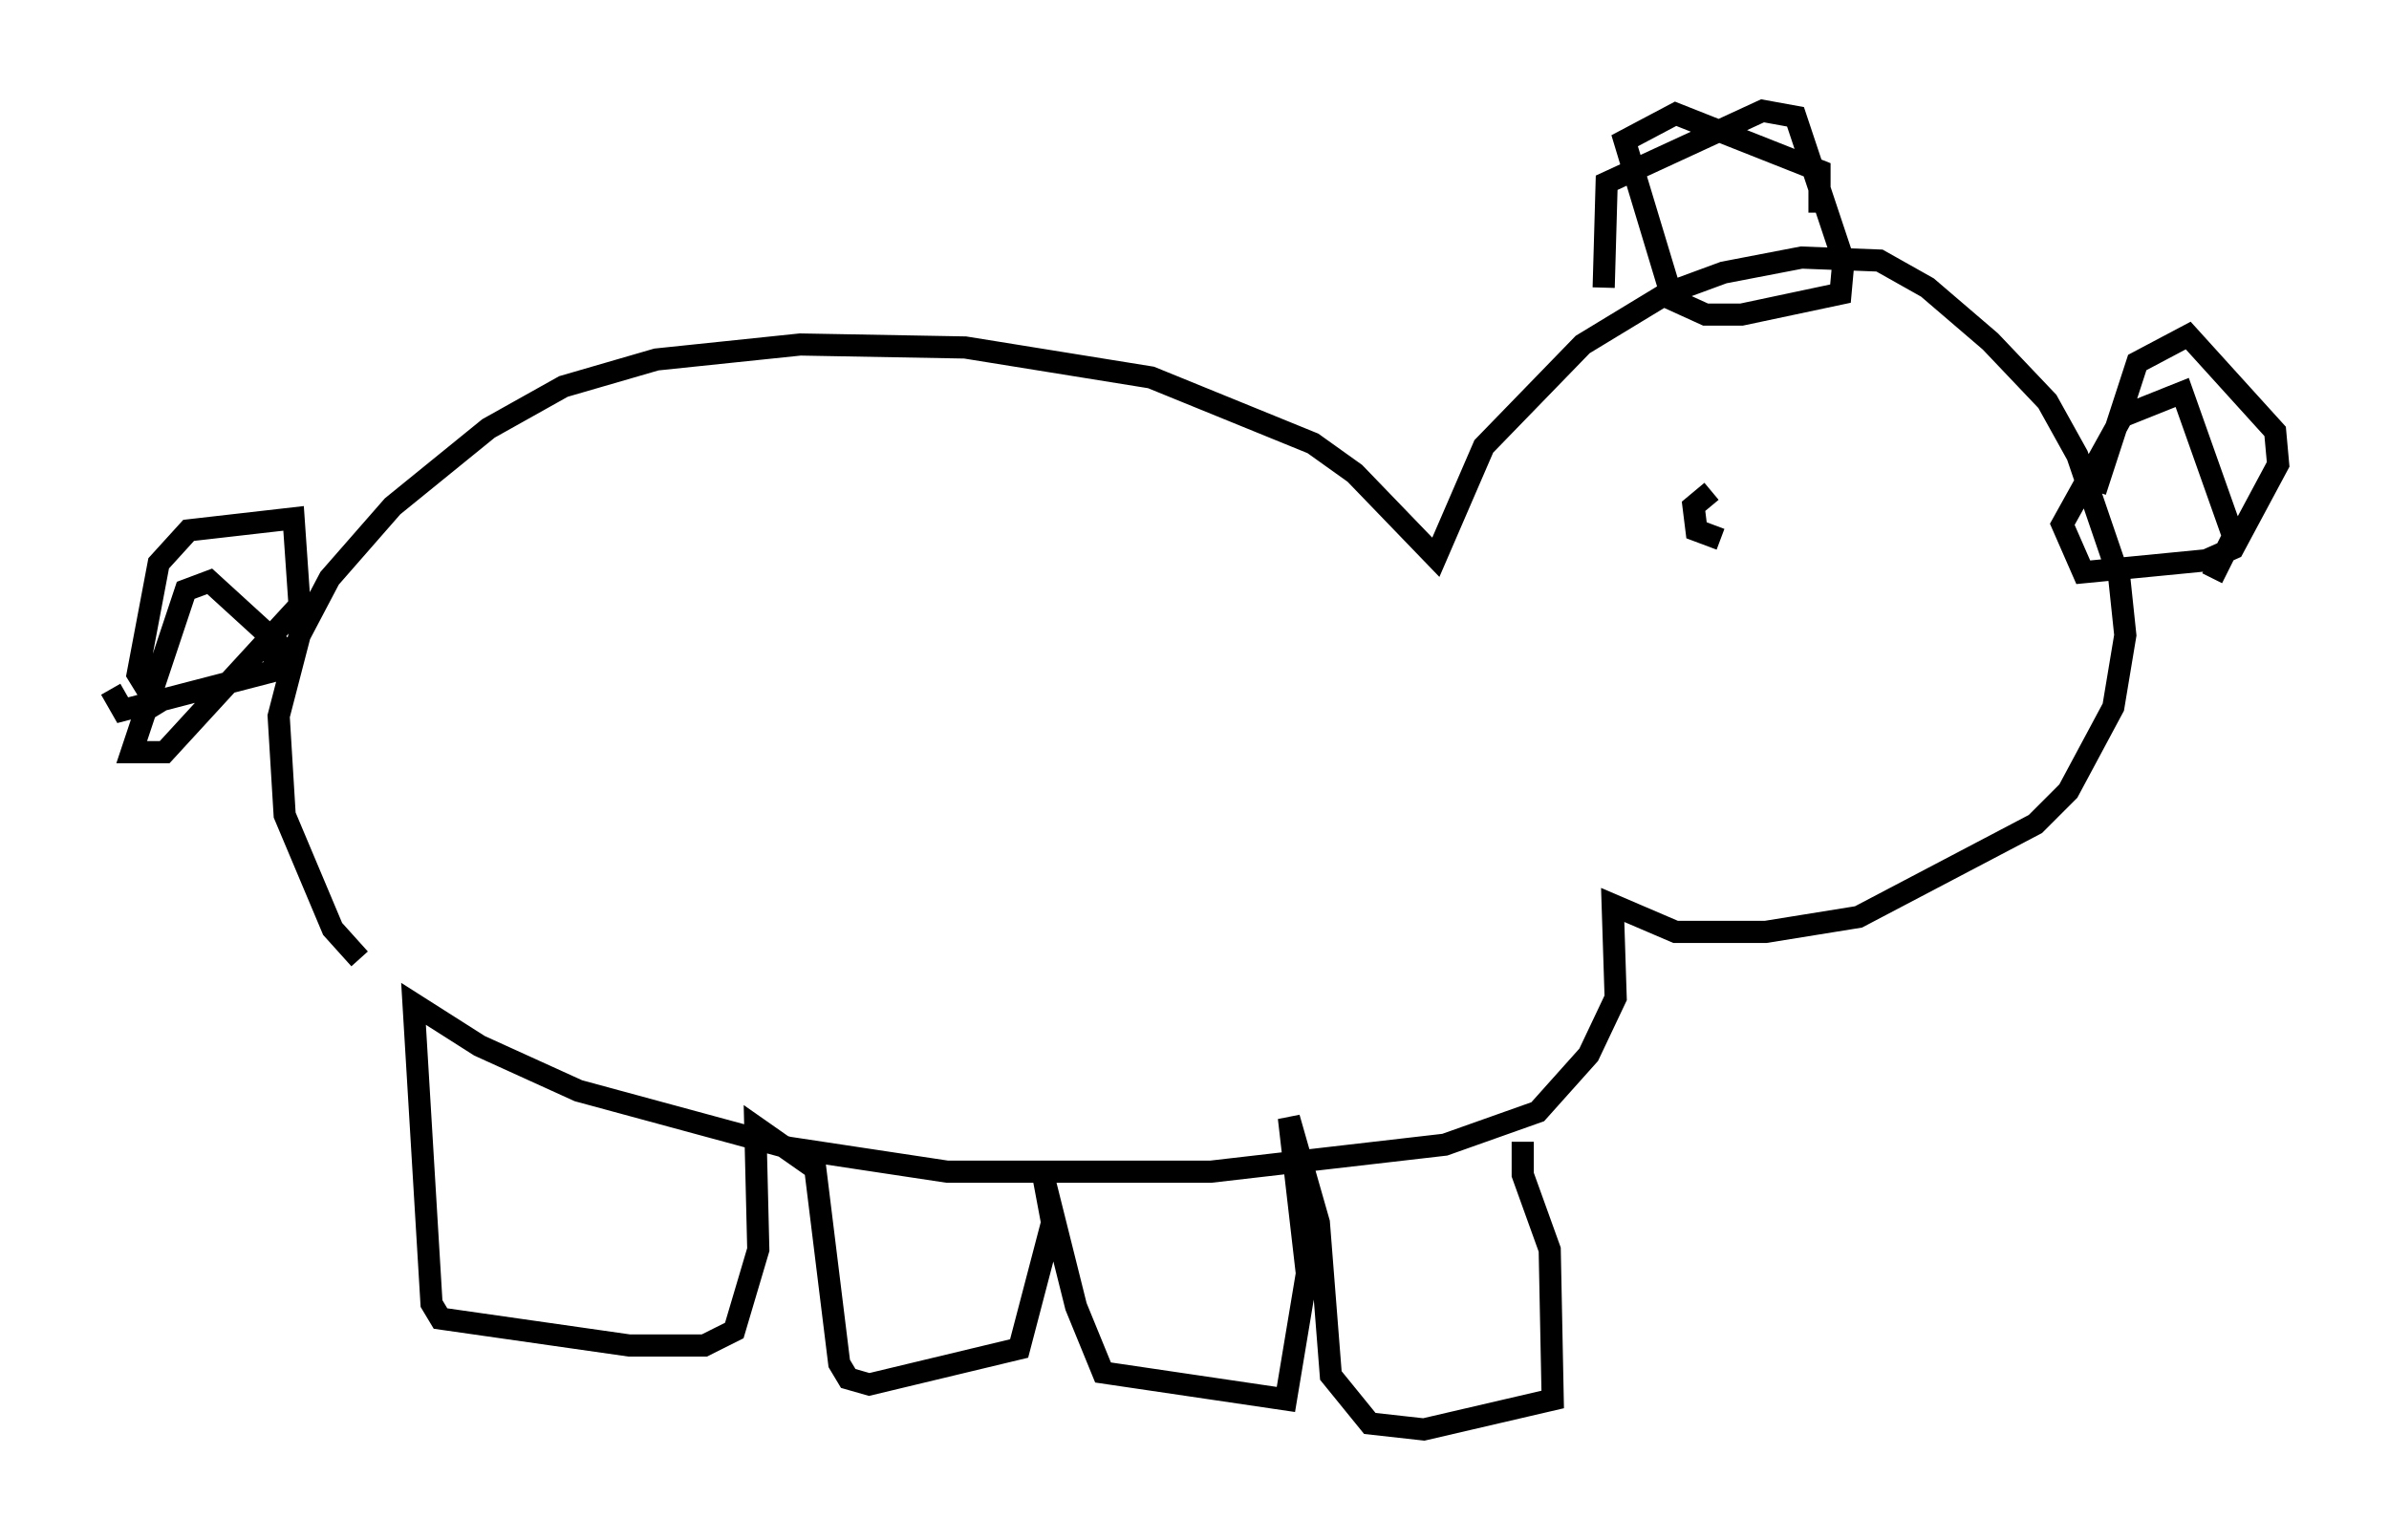 <?xml version="1.0" encoding="utf-8" ?>
<svg baseProfile="full" height="69.539" version="1.1" width="107.834" xmlns="http://www.w3.org/2000/svg" xmlns:ev="http://www.w3.org/2001/xml-events" xmlns:xlink="http://www.w3.org/1999/xlink"><defs /><rect fill="white" height="69.539" width="107.834" x="0" y="0" /><path d="M16.367, 44.106 m-0.135, -0.812 l-1.218, -1.353 -2.165, -5.142 l-0.271, -4.465 0.947, -3.654 l1.353, -2.571 2.842, -3.248 l4.33, -3.518 3.383, -1.894 l4.195, -1.218 6.495, -0.677 l7.442, 0.135 8.39, 1.353 l7.307, 2.977 1.894, 1.353 l3.654, 3.789 2.165, -5.007 l4.465, -4.601 3.789, -2.3 l2.571, -0.947 3.518, -0.677 l3.518, 0.135 2.165, 1.218 l2.842, 2.436 2.571, 2.706 l1.353, 2.436 1.894, 5.548 l0.271, 2.571 -0.541, 3.248 l-2.03, 3.789 -1.488, 1.488 l-7.984, 4.195 -4.195, 0.677 l-4.059, 0.0 -2.842, -1.218 l0.135, 4.195 -1.218, 2.571 l-2.3, 2.571 -4.195, 1.488 l-10.555, 1.218 -11.908, 0.0 l-7.172, -1.083 -9.472, -2.571 l-4.465, -2.03 -2.977, -1.894 l0.812, 13.532 0.406, 0.677 l8.525, 1.218 3.383, 0.0 l1.353, -0.677 1.083, -3.654 l-0.135, -5.548 2.706, 1.894 l1.083, 8.796 0.406, 0.677 l0.947, 0.271 6.766, -1.624 l1.488, -5.683 -0.406, -2.165 l1.488, 5.954 1.218, 2.977 l8.254, 1.218 0.947, -5.683 l-0.812, -7.036 1.353, 4.736 l0.541, 6.901 1.759, 2.165 l2.436, 0.271 5.819, -1.353 l-0.135, -6.766 -1.218, -3.383 l0.0, -1.488 m-61.434, -19.35 l-1.083, -1.759 0.947, -5.007 l1.353, -1.488 4.736, -0.541 l0.271, 3.924 -6.089, 6.631 l-1.488, 0.0 2.436, -7.307 l1.083, -0.406 3.112, 2.842 l-0.271, 1.218 -6.766, 1.759 l-0.541, -0.947 m67.388, -18.132 l0.135, -4.736 7.036, -3.248 l1.488, 0.271 2.165, 6.495 l-0.135, 1.488 -4.465, 0.947 l-1.624, 0.0 -1.488, -0.677 l-2.165, -7.172 2.3, -1.218 l6.495, 2.571 0.0, 1.894 m12.449, 12.584 l1.894, -5.819 2.3, -1.218 l3.924, 4.33 0.135, 1.488 l-2.03, 3.789 -1.218, 0.541 l-5.548, 0.541 -0.947, -2.165 l2.706, -4.871 2.706, -1.083 l2.3, 6.495 -0.947, 1.894 m-22.192, -1.759 l-1.083, -0.406 -0.135, -1.083 l0.812, -0.677 " fill="none" stroke="black" stroke-width="1" /></svg>